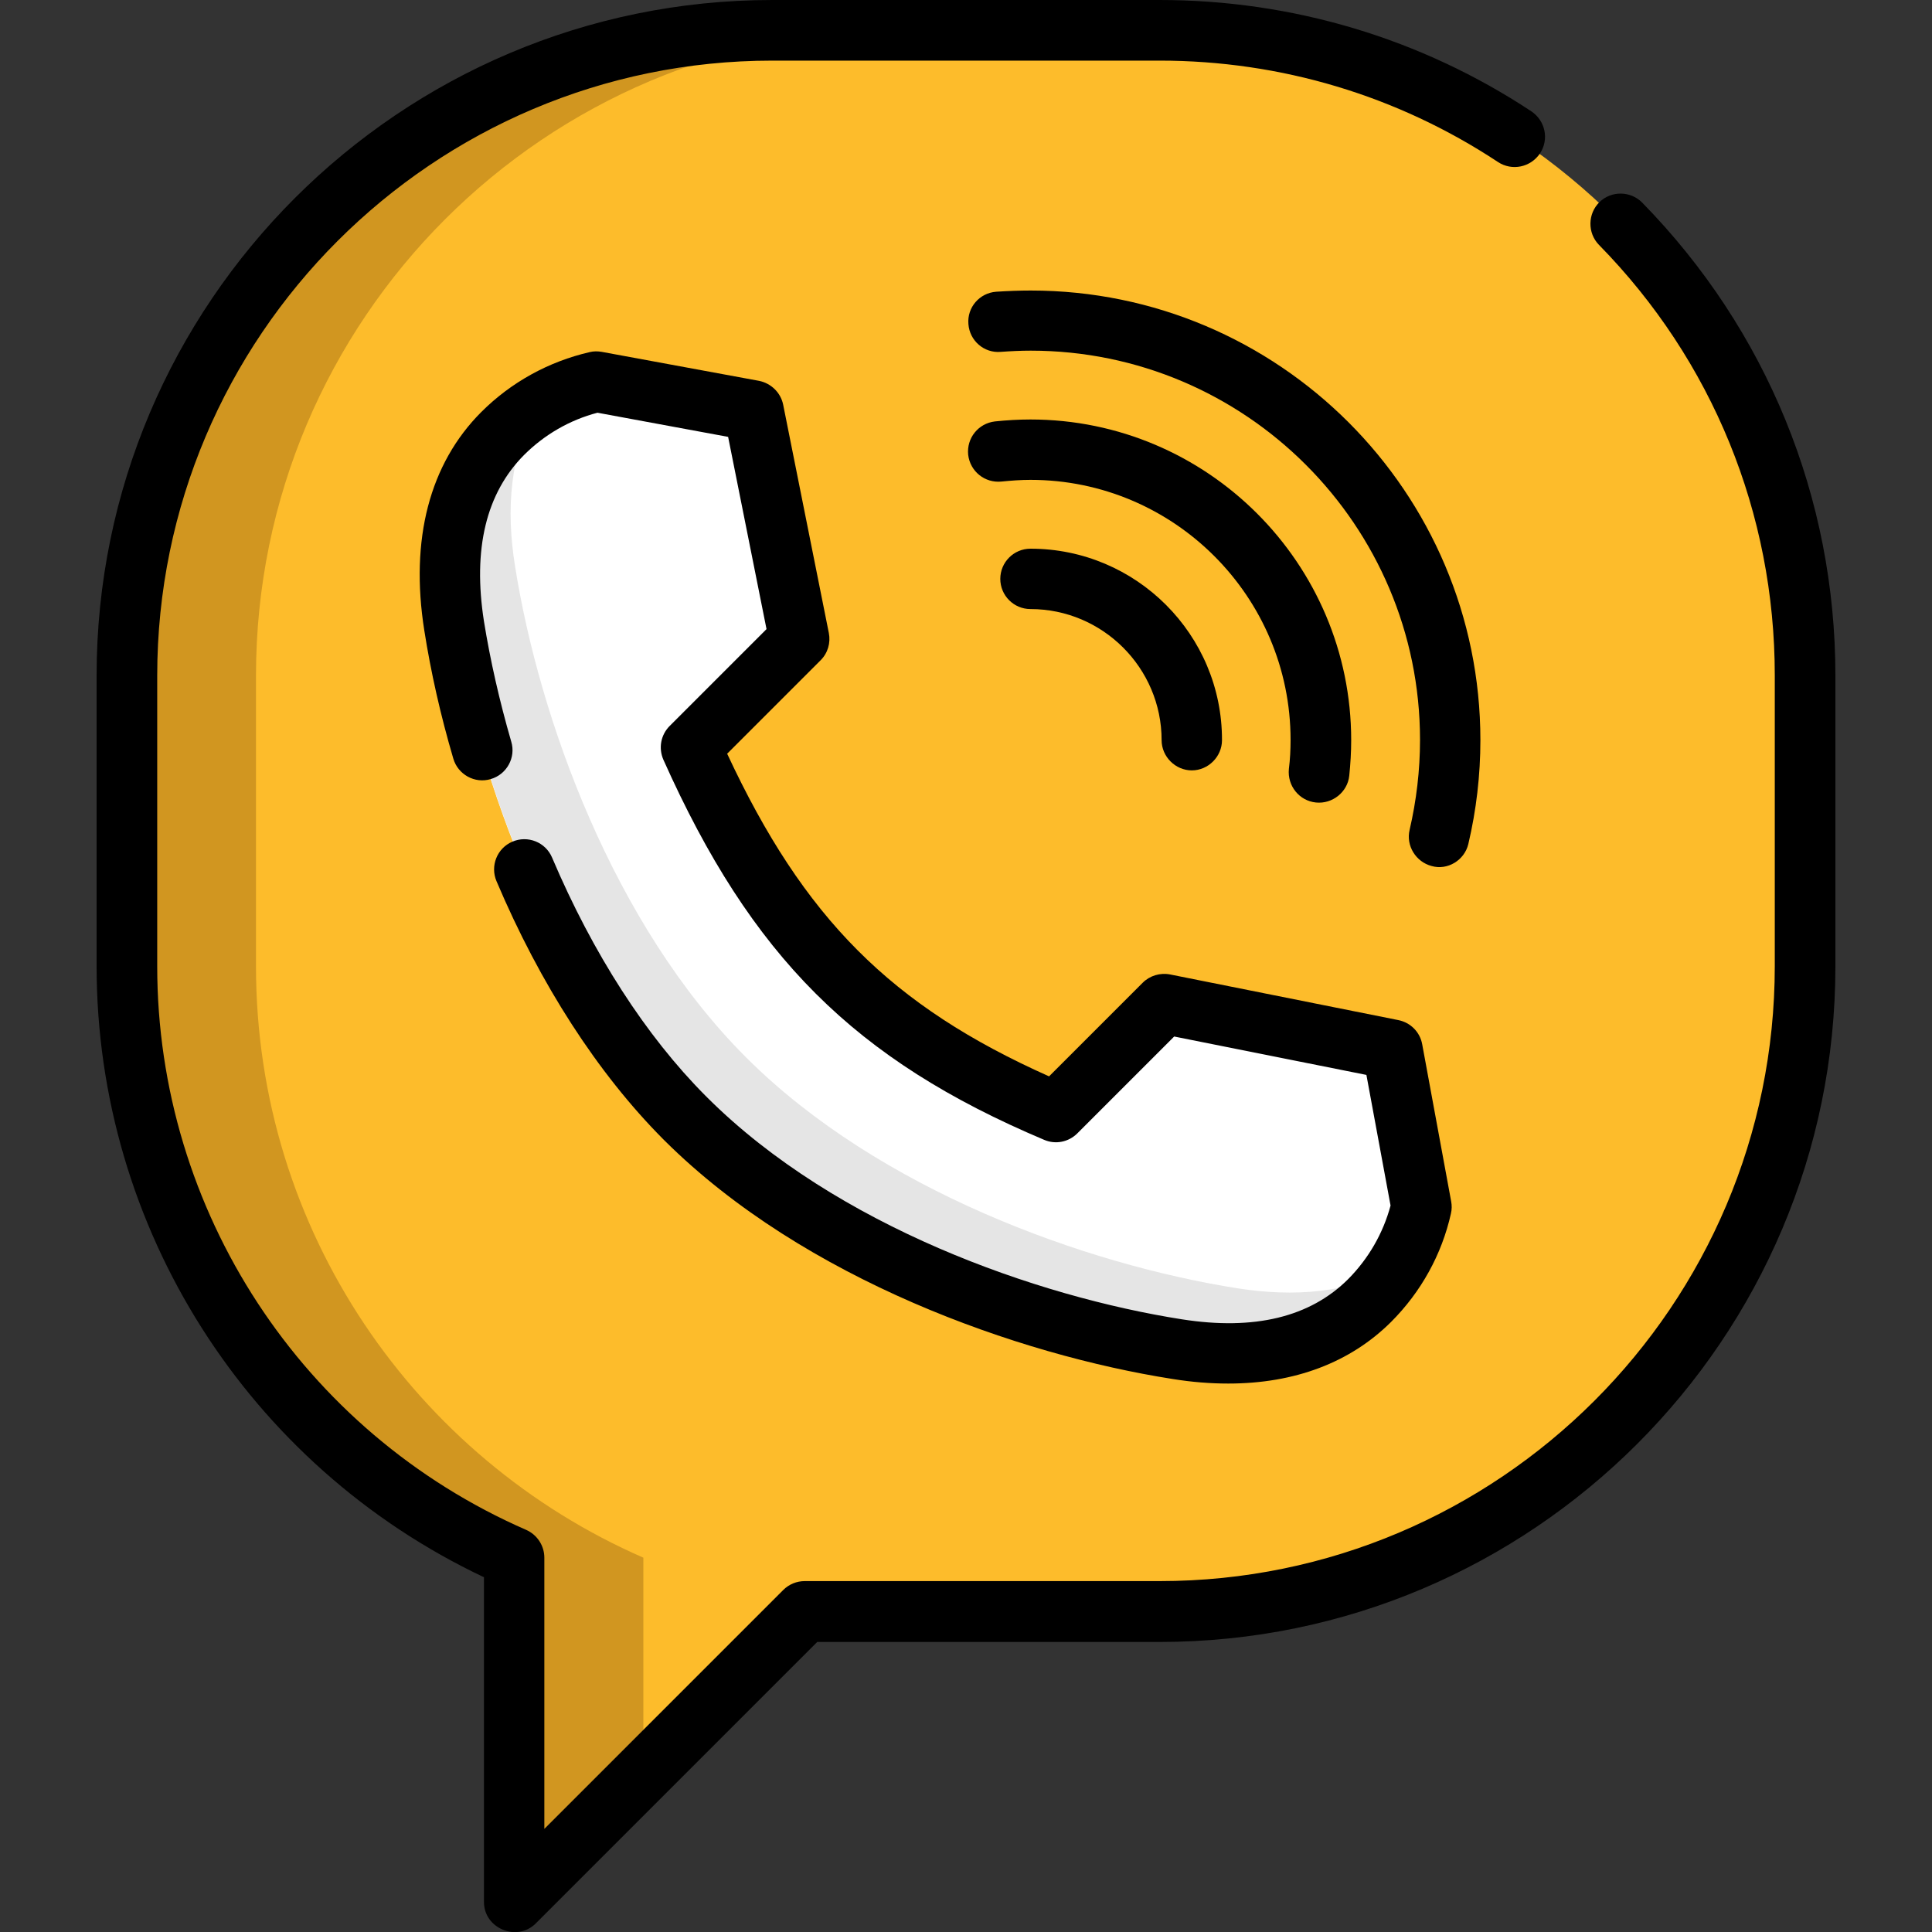 <?xml version="1.0" encoding="utf-8"?>
<!-- Generator: Adobe Illustrator 25.2.0, SVG Export Plug-In . SVG Version: 6.00 Build 0)  -->
<svg version="1.1" id="Layer_1" xmlns="http://www.w3.org/2000/svg" xmlns:xlink="http://www.w3.org/1999/xlink" x="0px" y="0px"
	 viewBox="0 0 800 800" style="enable-background:new 0 0 800 800;" xml:space="preserve">
<rect x="0" y="0" width="800" height="800" fill="#333333" stroke="none"/>
<style type="text/css">
	.st0{fill:#FDBC2B;}
	.st1{fill:#D19620;}
	.st2{fill:#FFFFFF;}
	.st3{fill:#E5E5E5;}
</style>
<path class="st0" d="M480.2,12.5H319.8c-147.6,0-267.3,119.7-267.3,267.3v120.3c0,109.6,66,203.8,160.4,245v142.5l120.3-120.3h147
	c147.6,0,267.3-119.7,267.3-267.3V279.8C747.4,132.2,627.8,12.5,480.2,12.5z"/>
<path class="st1" d="M266.4,734.1V645C172,603.8,106,509.6,106,400.1V279.8c0-147.6,119.7-267.3,267.3-267.3h-53.5
	c-147.6,0-267.3,119.7-267.3,267.3v120.3c0,109.6,66,203.8,160.4,245v142.5L266.4,734.1z"/>
<path class="st2" d="M576.6,434.6l-94.5-18.9l-44.8,44.8c-75.8-32.1-115.9-72.2-151.2-151.2l44.8-44.8L312,170l-65.1-12
	c-14.2,3.2-27.8,10.4-38.9,21.5c-21.6,21.6-24.6,51.5-20.1,79.7c10,63.7,41,148.9,95.3,203.4l0,0c0.1,0.1,0.3,0.3,0.4,0.4
	c0.1,0.1,0.3,0.3,0.4,0.4l0,0c54.5,54.3,139.7,85.3,203.4,95.3c28.2,4.4,58.1,1.4,79.7-20.1c11.1-11.1,18.2-24.6,21.5-38.9
	L576.6,434.6z"/>
<path class="st3" d="M512.7,533.5c-63.7-10-148.9-41-203.4-95.3l0,0c-0.1-0.1-0.3-0.3-0.4-0.4c-0.1-0.1-0.3-0.3-0.4-0.4l0,0
	c-54.3-54.5-85.3-139.7-95.3-203.4c-3.6-22.6-2.3-46.3,9.4-65.9c-5.1,3.2-10,7-14.5,11.4c-21.6,21.6-24.6,51.5-20.1,79.7
	c10,63.7,41,148.9,95.3,203.4l0,0c0.1,0.1,0.3,0.3,0.4,0.4c0.1,0.1,0.3,0.3,0.4,0.4l0,0c54.5,54.3,139.7,85.3,203.4,95.3
	c28.2,4.4,58.1,1.4,79.7-20.1c4.5-4.5,8.3-9.3,11.4-14.5C559,535.8,535.2,537,512.7,533.5z"/>
<path d="M680,83.9c-4.8-4.9-12.8-5-17.7-0.2c-4.9,4.8-5,12.8-0.2,17.7c47,47.9,72.8,111.2,72.8,178.3V400
	c0,140.5-114.3,254.7-254.7,254.7h-147c-3.3,0-6.5,1.3-8.9,3.7l-98.9,98.9V645c0-5-3-9.5-7.5-11.5C125.1,593,65.1,501.3,65.1,400.1
	V279.8c0-140.5,114.3-254.7,254.7-254.7h160.4c50.1,0,98.5,14.5,140.1,42c5.8,3.8,13.5,2.2,17.4-3.6c3.8-5.8,2.2-13.5-3.6-17.4
	C588.4,15.9,535.2,0,480.2,0H319.8C165.6,0,40,125.5,40,279.8V400c0,108.5,62.7,206.9,160.4,253.1v134.5c0,10.9,13.6,16.6,21.4,8.9
	l116.6-116.6h141.8c154.3,0,279.8-125.5,279.8-279.8V279.8C760,206.1,731.6,136.6,680,83.9z"/>
<path d="M489.4,546.3c-59.9-9.4-143-38.5-196.5-91.8l-0.8-0.8c-24.6-24.7-46.6-58.8-63.5-98.6c-2.7-6.4-10.1-9.3-16.4-6.6
	c-6.4,2.7-9.3,10.1-6.6,16.4c18.1,42.7,41.9,79.5,68.8,106.6l0.8,0.8C333,529.8,421.8,561,485.5,571c8,1.3,15.7,1.9,23.1,1.9
	c27.5,0,50.5-8.7,67.4-25.5c12.4-12.4,21-27.9,24.8-44.9c0.4-1.7,0.4-3.4,0.1-5l-12-65.1c-0.9-5-4.8-9-9.9-10l-94.5-18.9
	c-4.1-0.8-8.4,0.5-11.3,3.4l-38.8,38.8c-65.4-29.2-101.5-65.4-133.3-133.6l38.7-38.7c3-3,4.2-7.2,3.4-11.3l-18.9-94.5
	c-1-5-5-8.9-10-9.9l-65.1-12c-1.7-0.3-3.4-0.3-5,0.1c-17,3.9-32.6,12.5-44.9,24.8c-21.4,21.4-29.6,52.7-23.6,90.5
	c2.7,17.2,6.7,35,12,53c1.9,6.6,8.9,10.5,15.5,8.5c6.6-1.9,10.5-8.9,8.5-15.5c-4.9-16.9-8.7-33.7-11.3-49.8
	c-4.7-30,0.9-53.1,16.6-68.9c8.4-8.4,18.9-14.5,30.4-17.5l54.1,10l15.9,79.6l-40.1,40.1c-3.7,3.7-4.7,9.2-2.6,14
	C311.1,396,353.8,438.8,432.4,472c4.7,2,10.1,0.9,13.7-2.7l40.1-40.1l79.6,15.9l10,54.1c-3.1,11.5-9.1,21.9-17.5,30.4
	C542.5,545.4,519.4,551,489.4,546.3z"/>
<path d="M426.7,227.2c-6.9,0-12.5,5.6-12.5,12.5s5.6,12.5,12.5,12.5c29.9,0,54.3,24.4,54.3,54.3c0,6.8,5.7,12.5,12.5,12.5
	c6.8,0,12.5-5.7,12.5-12.5C506.1,262.8,470.5,227.2,426.7,227.2z"/>
<path d="M544.9,332.3c6.8,0.7,13.1-4.3,13.8-11.1c0.5-4.9,0.8-9.8,0.8-14.7c0-73.2-59.6-132.8-132.8-132.8c-4.9,0-9.9,0.3-14.7,0.8
	c-6.9,0.8-11.8,6.9-11.1,13.8c0.8,6.9,6.9,11.8,13.8,11.1c4-0.4,8-0.7,12-0.7c59.4,0,107.7,48.3,107.7,107.7c0,4-0.2,8-0.7,12
	C533,325.4,538,331.6,544.9,332.3z"/>
<path d="M608,349.5c3.3-14,5-28.5,5-43c0-102.7-83.5-186.2-186.2-186.2c-4.8,0-9.6,0.2-14.3,0.5c-6.9,0.5-12.1,6.5-11.5,13.4
	c0.5,6.9,6.5,12.1,13.4,11.5c4.1-0.3,8.3-0.5,12.4-0.5c88.9,0,161.2,72.3,161.2,161.2c0,12.6-1.5,25.1-4.3,37.2
	c-1.6,6.6,2.6,13.3,9.1,15C599.4,360.5,606.4,356.2,608,349.5z"/>
</svg>
